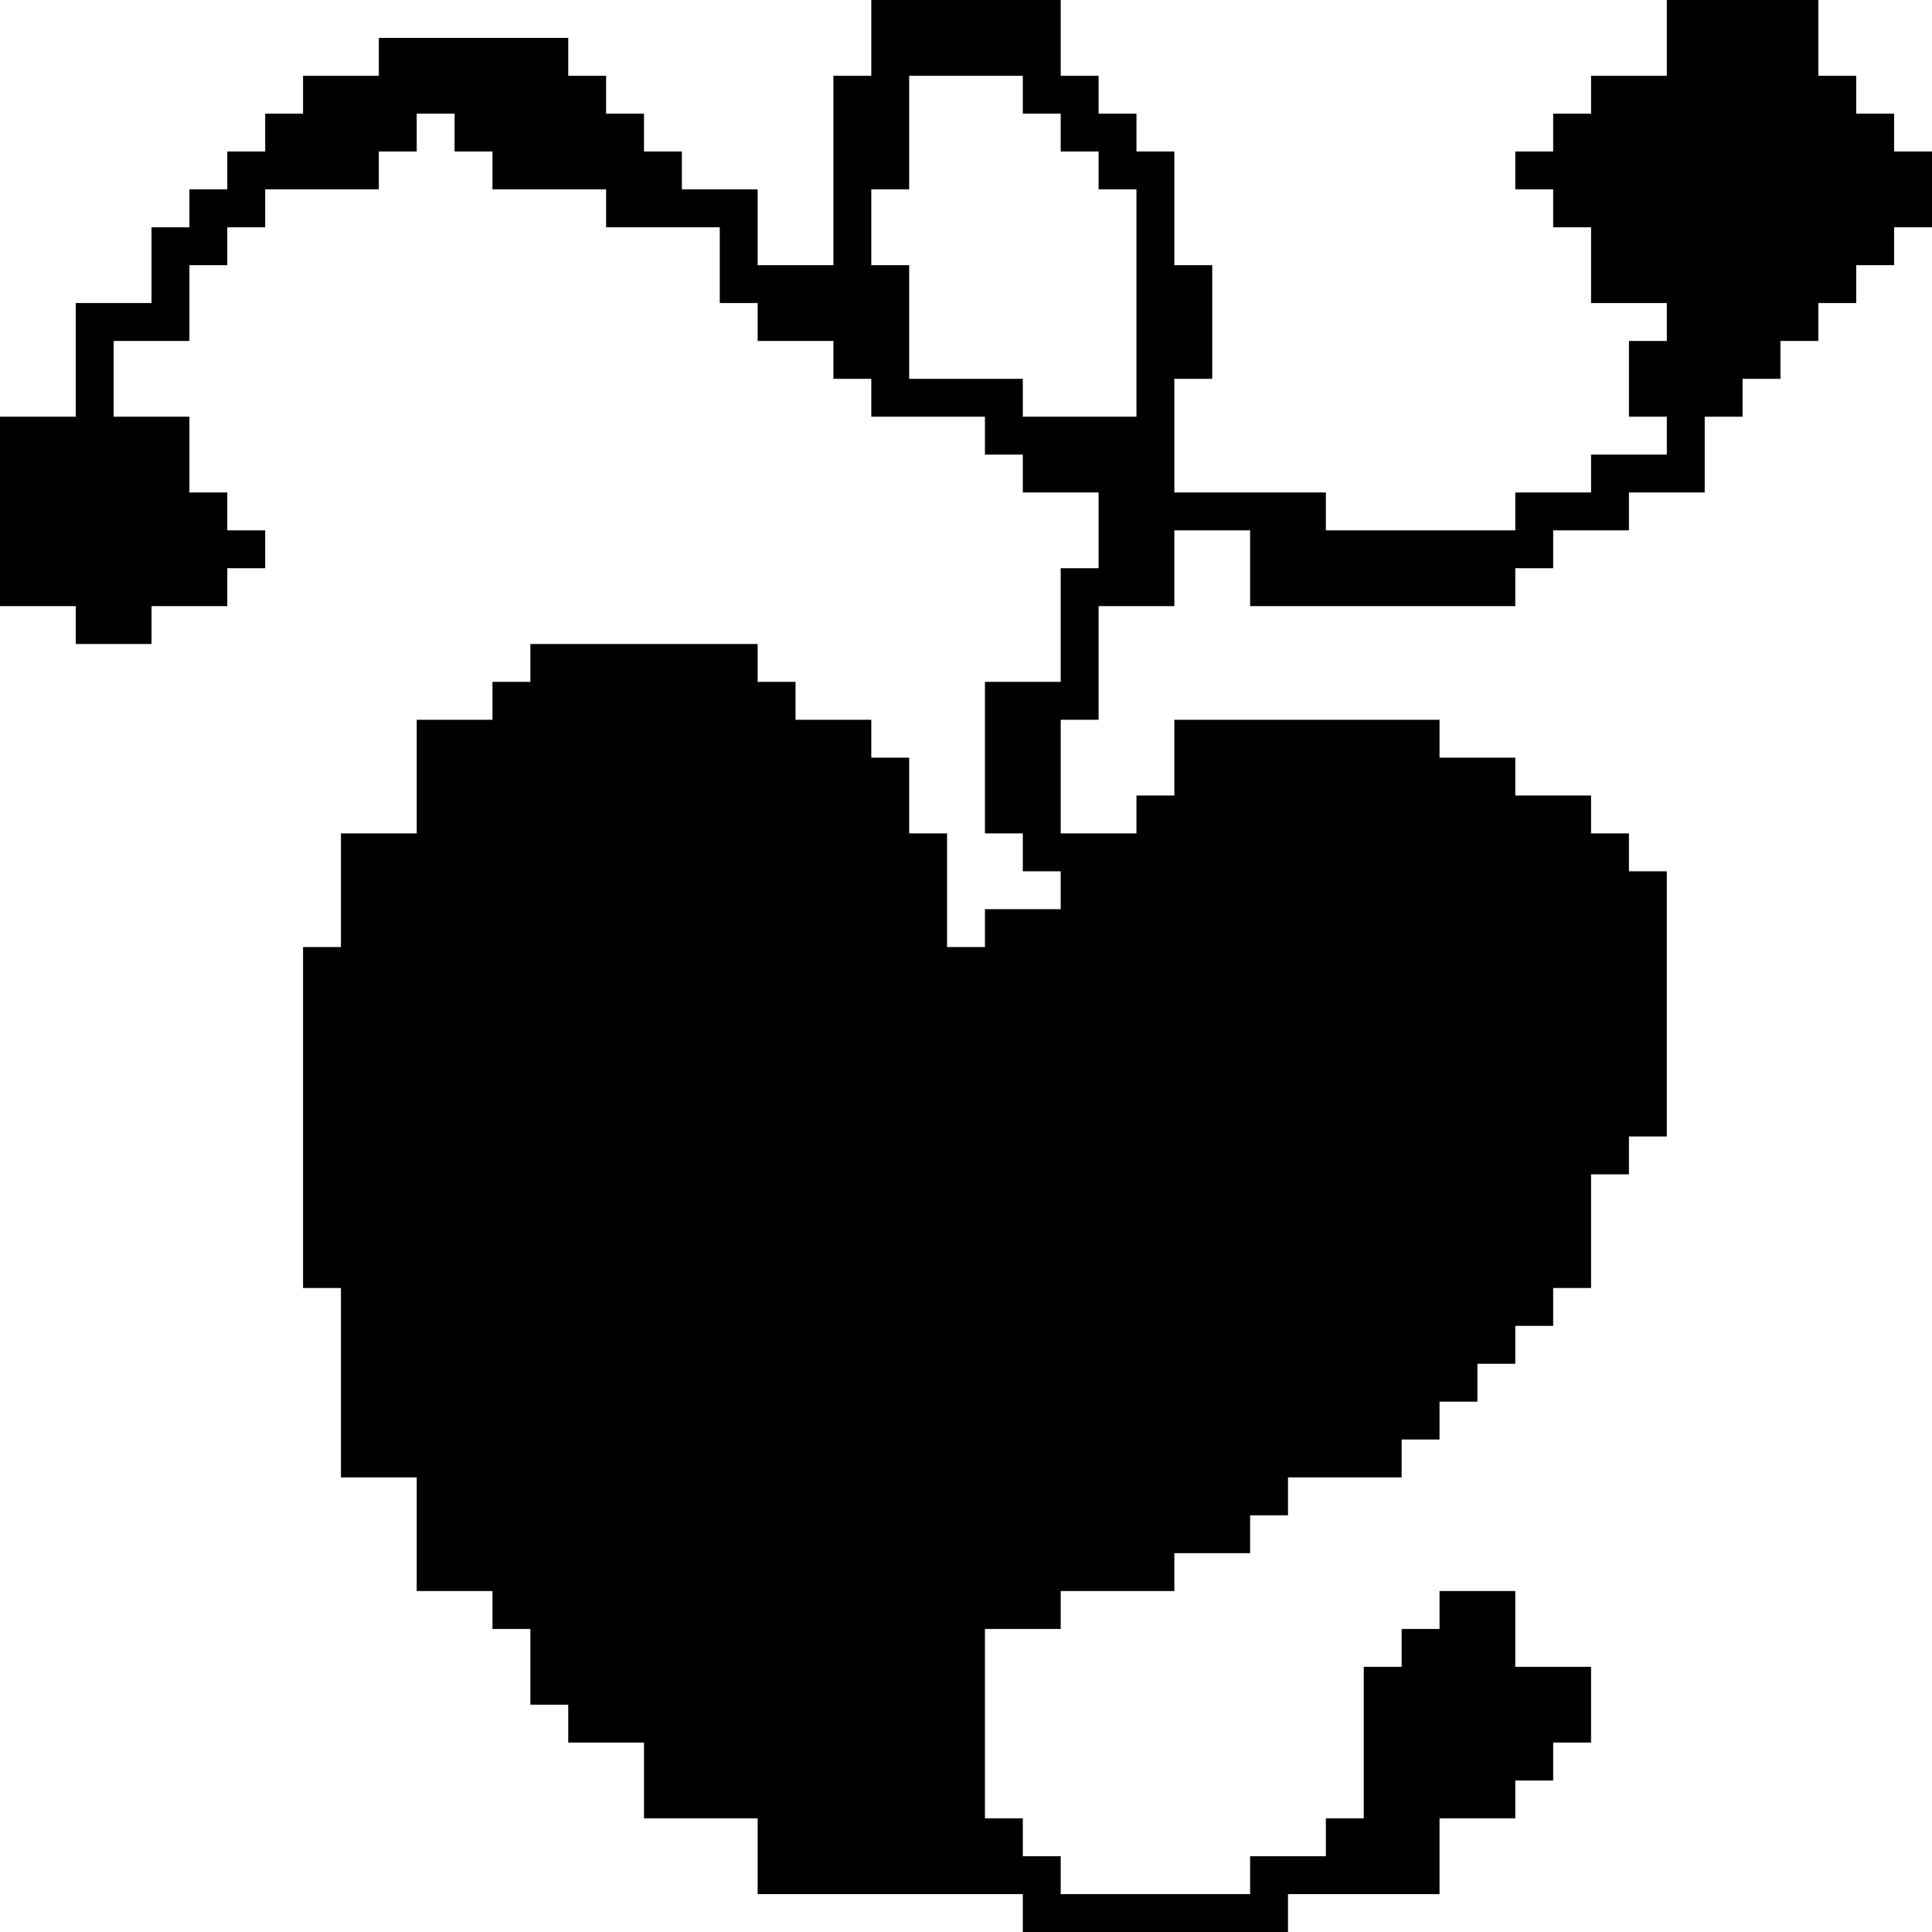 <svg xmlns="http://www.w3.org/2000/svg" xml:space="preserve" fill-rule="evenodd" clip-rule="evenodd" image-rendering="optimizeQuality" shape-rendering="geometricPrecision" text-rendering="geometricPrecision" viewBox="0 0 510 510"><path d="M230 0v20h-10v50h-20V50h-20V40h-10V30h-10V20h-10V10h-50v10H80v10H70v10H60v10H50v10H40v20H20v30H0v50h20v10h20v-10h20v-10h10v-10H60v-10H50v-20H30V90h20V70h10V60h10V50h30V40h10V30h10v10h10v10h30v10h30v20h10v10h20v10h10v10h30v10h10v10h20v20h-10v30h-20v40h10v10h10v10h-20v10h-10v-30h-10v-20h-10v-10h-20v-10h-10v-10h-60v10h-10v10h-20v30H90v30H80v90h10v50h20v30h20v10h10v20h10v10h20v20h30v20h70v10h70v-10h40v-20h20v-10h10v-10h10v-20h-20v-20h-20v10h-10v10h-10v40h-10v10h-20v10h-50v-10h-10v-10h-10v-50h20v-10h30v-10h20v-10h10v-10h30v-10h10v-10h10v-10h10v-10h10v-10h10v-30h10v-10h10v-70h-10v-10h-10v-10h-20v-10h-20v-10h-70v20h-10v10h-20v-30h10v-30h20v-20h20v20h70v-10h10v-10h20v-10h20v-20h10v-10h10V90h10V80h10V70h10V60h10V40h-10V30h-10V20h-10V0h-40v20h-20v10h-10v10h-10v10h10v10h10v20h20v10h-10v20h10v10h-20v10h-20v10h-50v-10h-40v-30h10V70h-10V40h-10V30h-10V20h-10V0h-40zm10 20h30v10h10v10h10v10h10v60h-30v-10h-30V70h-10V50h10V30Z"/></svg>